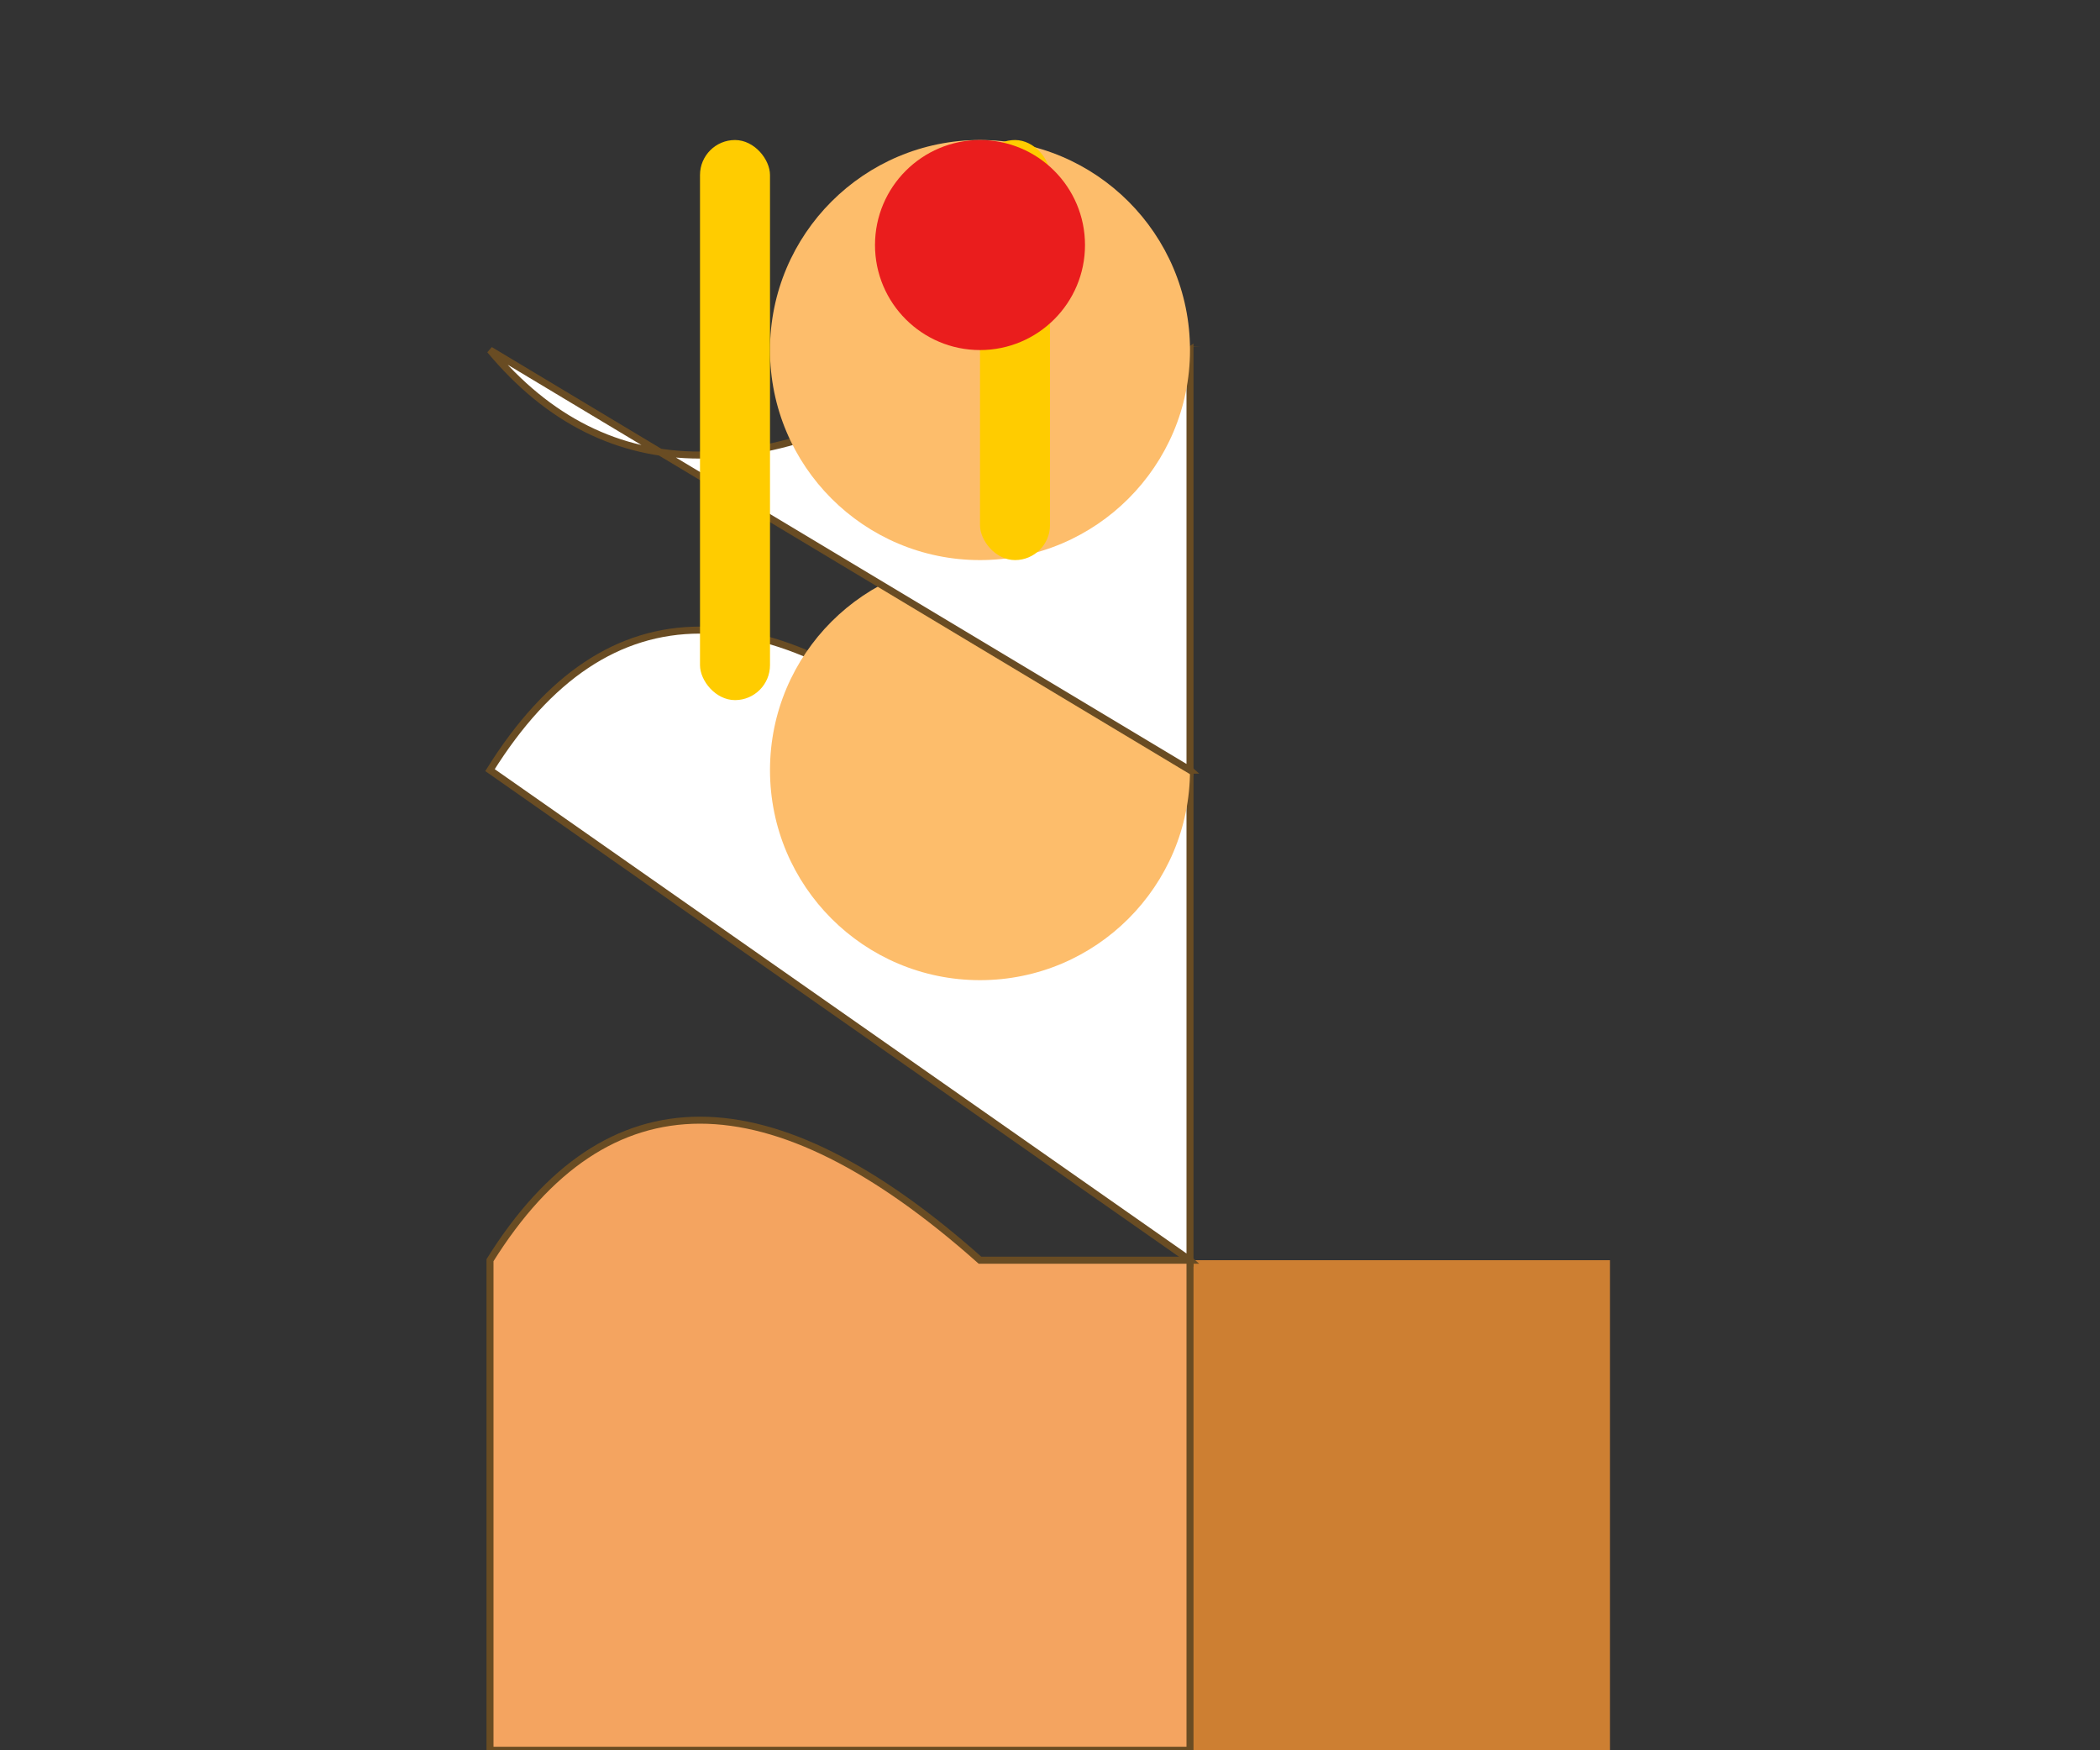 <svg width="300" height="250" xmlns="http://www.w3.org/2000/svg">
  <rect width="100%" height="100%" fill="#333333" stroke="none"/>
  <!-- Cake Base -->
  <rect x="70" y="180" width="160" height="70" fill="#cd7f32"/>
  <path d="M70,180 Q95,140 140,180 H170 Q125,140 170,180 V250 H70 Z" stroke="#694c23" fill="#f4a460"/>

  <!-- Cake Top -->
  <path d="M70,110 Q95,70 140,110 H170 Q125,70 170,110 V180 Z" stroke="#694c23" fill="#fff"/>
  <circle cx="140" cy="110" r="30" fill="#fdbd6b"/>

  <!-- Frosting -->
  <path d="M70,50 Q95,80 140,50 H170 Q125,80 170,50 V110 Z" stroke="#694c23" fill="#fff"/>
  <circle cx="140" cy="50" r="30" fill="#fdbd6b"/>

  <!-- Candles -->
  <rect x="100" y="20" width="10" height="80" rx="5" fill="#ffcc00"/>
  <rect x="140" y="20" width="10" height="60" rx="5" fill="#ffcc00"/>

  <!-- Cherry on Top -->
  <circle cx="140" cy="35" r="15" fill="#ea1d1d"/>
</svg>